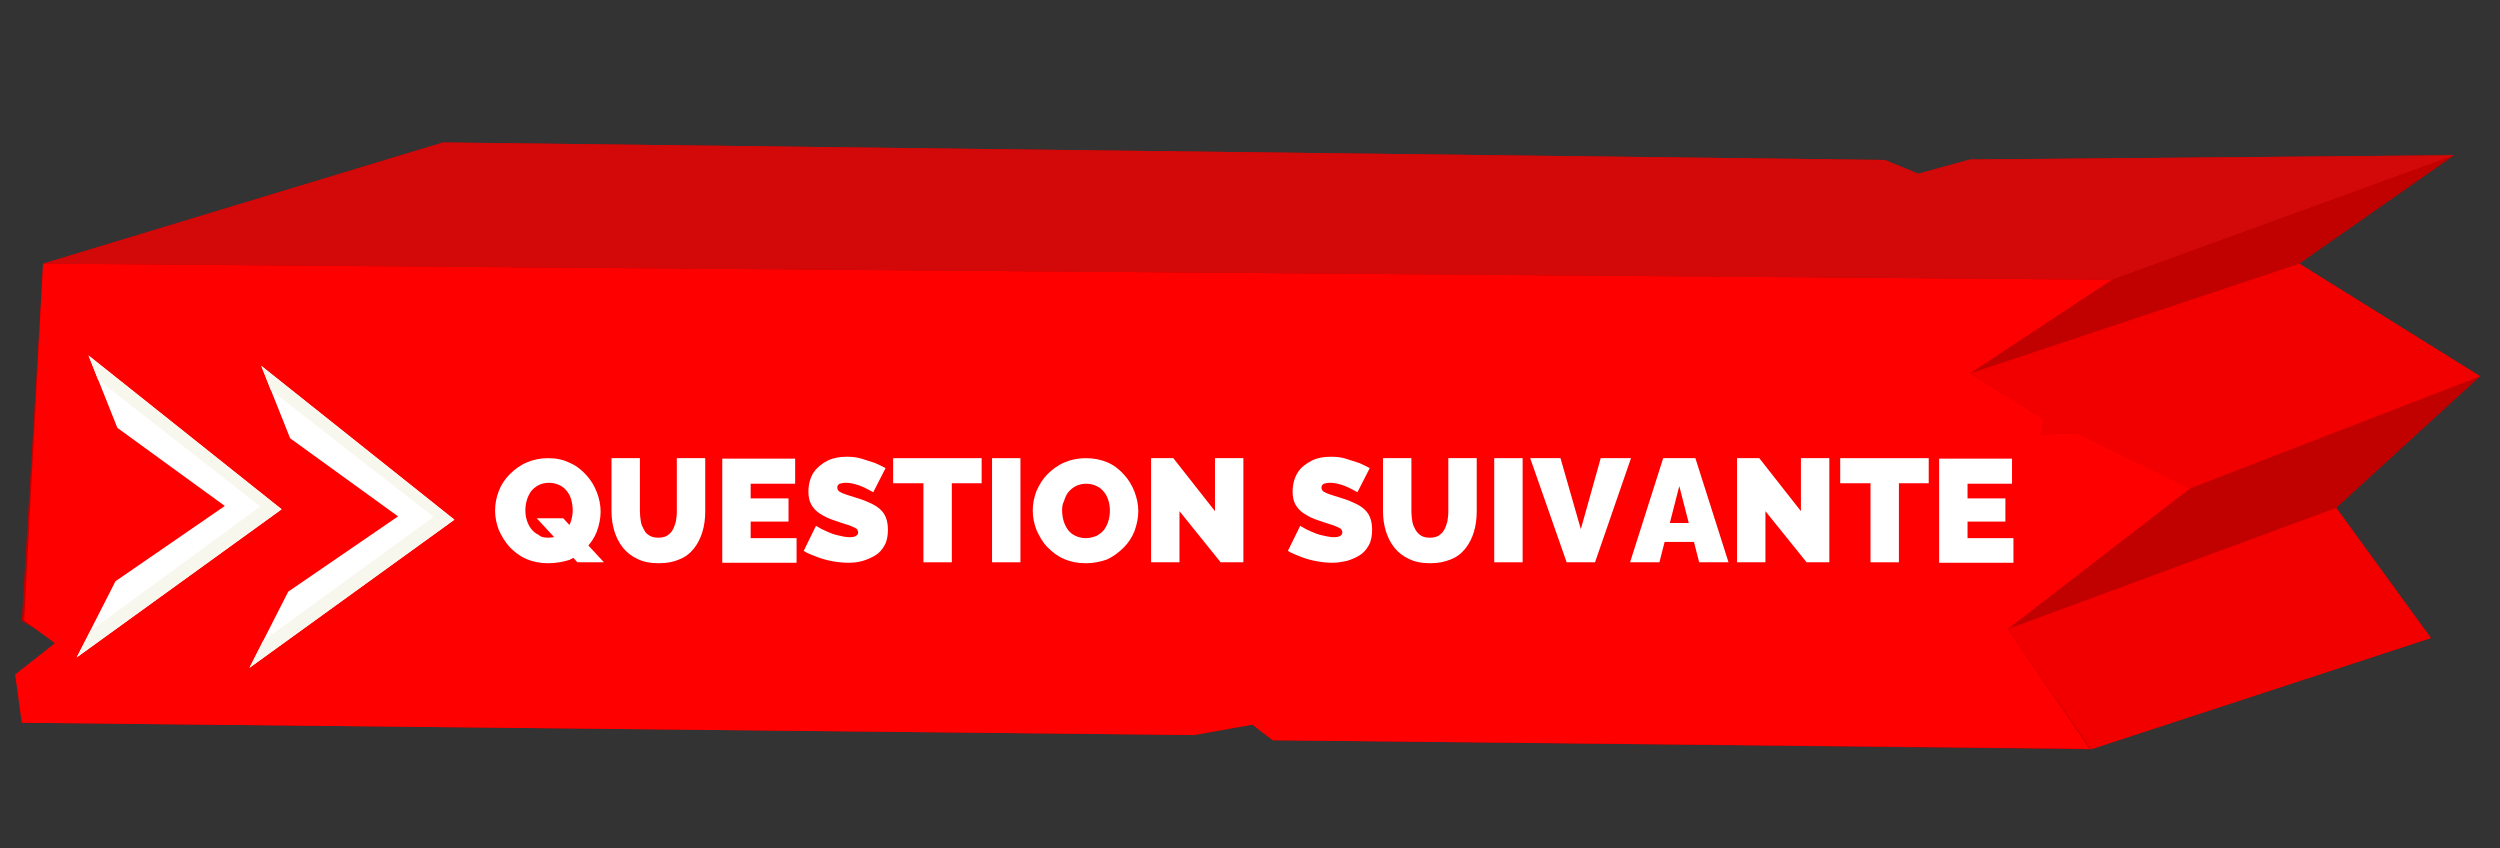 <?xml version="1.0" encoding="utf-8"?>
<!-- Generator: Adobe Illustrator 24.0.0, SVG Export Plug-In . SVG Version: 6.00 Build 0)  -->
<svg version="1.1" id="Calque_1" xmlns="http://www.w3.org/2000/svg" xmlns:xlink="http://www.w3.org/1999/xlink" x="0px" y="0px"
	 viewBox="0 0 528.2 179.2" style="enable-background:new 0 0 528.2 179.2;" xml:space="preserve">
<rect x="0" y="0" width="528.2" height="179.2" fill="#333333" stroke="none"/>
<style type="text/css">
	.st0{fill:#C10000;}
	.st1{fill:#FF0000;}
	.st2{fill:#D30909;}
	.st3{fill:#F20000;}
	.st4{fill:#FFFFFF;}
	.st5{fill:#F7F7ED;}
</style>
<title>bloc passer</title>
<g id="Calque_1_1_">
	<g id="Calque_2_1_">
		<polygon class="st0" points="93.6,30.1 398.2,33.8 405.3,36.7 416.2,33.7 518.5,32.8 485.8,55.7 524,79.5 493.6,107.3 
			513.6,134.8 441.8,158.3 268.9,156.4 264.6,153.1 252.2,155.3 4.6,152.7 5.3,141.9 12.2,135.6 4.6,131.2 9.1,55.7 		"/>
		<polygon class="st1" points="9.1,55.7 446.2,59.1 416.2,78.9 431.8,88.6 431.3,91.8 438.9,91.5 462.7,103.2 424.2,132.9 
			441.5,158.2 268.9,156.4 264.6,153.1 252.2,155.3 4.6,152.7 3.2,142.5 11.6,135.9 5.1,131.1 		"/>
		<polygon class="st2" points="518.5,32.8 416.2,33.7 405.3,36.7 398.2,33.8 93.6,30.1 9.1,55.7 446.2,59.1 		"/>
		<polygon class="st3" points="485.8,55.7 524,79.5 462.7,103.2 438.9,91.5 431.3,91.8 431.8,88.6 416.2,78.9 		"/>
		<polygon class="st3" points="493.6,107.3 513.6,134.8 441.8,158.3 424.2,132.9 		"/>
	</g>
</g>
<g id="Calque_3">
	<polygon class="st4" points="55.2,77.3 96,109.8 52.7,141.1 60.9,125 84.1,109.1 61.3,92.6 	"/>
	<polygon class="st4" points="18.7,75.1 59.5,107.6 16.2,138.9 24.4,122.8 47.5,106.9 24.8,90.4 	"/>
	<polygon class="st5" points="57.2,82.4 91.6,109.2 55.6,135.4 52.7,141.1 96,109.8 55.2,77.3 	"/>
	<polygon class="st5" points="20.7,80.2 55,107 19.1,133.3 16.2,138.9 59.5,107.6 18.7,75.1 	"/>
</g>
<g>
	<g>
		<path class="st4" d="M115.8,119c-1.7,0-3.2-0.3-4.6-0.9c-1.4-0.6-2.5-1.5-3.5-2.5c-1-1.1-1.7-2.3-2.3-3.6
			c-0.5-1.3-0.8-2.7-0.8-4.1c0-1.5,0.3-2.9,0.8-4.2s1.3-2.5,2.3-3.5s2.2-1.9,3.6-2.5c1.4-0.6,2.9-0.9,4.5-0.9c1.7,0,3.2,0.3,4.6,1
			c1.4,0.6,2.5,1.5,3.5,2.6c1,1.1,1.7,2.3,2.2,3.6c0.5,1.3,0.8,2.7,0.8,4.1c0,1.4-0.3,2.8-0.8,4.2c-0.5,1.3-1.3,2.5-2.3,3.5
			c-1,1-2.2,1.9-3.5,2.5C119,118.7,117.5,119,115.8,119z M115.9,113.6c0.9,0,1.6-0.2,2.3-0.5c0.6-0.3,1.2-0.8,1.6-1.3
			c0.4-0.6,0.7-1.2,0.9-1.9c0.2-0.7,0.3-1.4,0.3-2.1c0-0.7-0.1-1.5-0.3-2.2c-0.2-0.7-0.5-1.3-0.9-1.8c-0.4-0.5-0.9-1-1.6-1.3
			c-0.6-0.3-1.4-0.5-2.2-0.5c-0.9,0-1.6,0.2-2.2,0.5c-0.6,0.3-1.2,0.8-1.6,1.3c-0.4,0.6-0.7,1.2-0.9,1.9s-0.3,1.4-0.3,2.1
			c0,0.7,0.1,1.5,0.3,2.1s0.5,1.3,0.9,1.8c0.4,0.5,0.9,1,1.6,1.3C114.3,113.5,115,113.6,115.9,113.6z M113.4,109.5h5.6l8.6,9.3h-5.6
			L113.4,109.5z"/>
		<path class="st4" d="M139.2,119c-1.8,0-3.3-0.3-4.5-0.9c-1.3-0.6-2.3-1.4-3.1-2.4c-0.8-1-1.4-2.2-1.8-3.5s-0.6-2.7-0.6-4.1V96.8h6
			v11.3c0,0.7,0.1,1.4,0.2,2.1s0.4,1.2,0.7,1.8s0.7,0.9,1.2,1.2c0.5,0.3,1.1,0.4,1.8,0.4c0.7,0,1.3-0.1,1.8-0.4
			c0.5-0.3,0.9-0.7,1.2-1.2c0.3-0.5,0.5-1.1,0.7-1.8c0.1-0.7,0.2-1.3,0.2-2V96.8h6v11.3c0,1.5-0.2,3-0.6,4.3c-0.4,1.3-1,2.5-1.8,3.5
			c-0.8,1-1.8,1.8-3.1,2.3C142.4,118.7,140.9,119,139.2,119z"/>
		<path class="st4" d="M168.3,113.6v5.3h-15.7v-22H168v5.3h-9.4v3.1h8v4.9h-8v3.5H168.3z"/>
		<path class="st4" d="M184.5,104c-0.7-0.4-1.3-0.7-1.9-1c-0.6-0.3-1.2-0.5-1.9-0.7c-0.7-0.2-1.4-0.3-2-0.3c-0.5,0-0.9,0.1-1.3,0.2
			c-0.3,0.2-0.5,0.4-0.5,0.8c0,0.4,0.2,0.7,0.5,0.9c0.3,0.2,0.8,0.4,1.4,0.6c0.6,0.2,1.3,0.4,2.2,0.7c1.4,0.4,2.5,0.9,3.5,1.4
			c1,0.5,1.8,1.2,2.3,2c0.5,0.8,0.8,1.9,0.8,3.3c0,1.3-0.2,2.4-0.7,3.3c-0.5,0.9-1.1,1.6-1.9,2.1c-0.8,0.5-1.7,0.9-2.7,1.2
			s-2,0.4-3,0.4c-1.1,0-2.2-0.1-3.3-0.3c-1.1-0.2-2.3-0.5-3.3-0.9c-1.1-0.4-2.1-0.8-2.9-1.3l2.6-5.3c0.8,0.5,1.6,0.9,2.3,1.2
			c0.7,0.3,1.4,0.6,2.3,0.8c0.8,0.2,1.7,0.4,2.5,0.4c0.7,0,1.1-0.1,1.4-0.3c0.3-0.2,0.4-0.4,0.4-0.7c0-0.4-0.2-0.8-0.7-1
			c-0.5-0.2-1-0.5-1.8-0.7c-0.7-0.2-1.5-0.5-2.4-0.8c-1.3-0.4-2.3-0.9-3.2-1.5c-0.8-0.5-1.4-1.2-1.8-1.9c-0.4-0.7-0.6-1.7-0.6-2.7
			c0-1.6,0.4-3,1.1-4.1c0.8-1.1,1.8-1.9,3-2.5c1.3-0.6,2.6-0.8,4-0.8c1.1,0,2.1,0.1,3.1,0.4c1,0.3,1.9,0.6,2.8,0.9
			c0.9,0.4,1.6,0.7,2.3,1.1L184.5,104z"/>
		<path class="st4" d="M207.4,102.1h-6.3v16.7h-6v-16.7h-6.4v-5.3h18.7V102.1z"/>
		<path class="st4" d="M209.6,118.8v-22h6v22H209.6z"/>
		<path class="st4" d="M229.4,119c-1.7,0-3.2-0.3-4.6-0.9c-1.4-0.6-2.5-1.5-3.5-2.5s-1.7-2.3-2.3-3.6c-0.5-1.3-0.8-2.7-0.8-4.1
			c0-1.5,0.3-2.9,0.8-4.2c0.6-1.3,1.3-2.5,2.3-3.5c1-1,2.2-1.9,3.6-2.5c1.4-0.6,2.9-0.9,4.5-0.9c1.7,0,3.2,0.3,4.6,0.9
			c1.4,0.6,2.5,1.5,3.5,2.6c1,1.1,1.7,2.3,2.2,3.6c0.5,1.3,0.8,2.7,0.8,4.1c0,1.4-0.3,2.8-0.8,4.2c-0.5,1.3-1.3,2.5-2.3,3.5
			c-1,1-2.2,1.9-3.5,2.5C232.5,118.7,231,119,229.4,119z M224.4,107.8c0,0.7,0.1,1.5,0.3,2.2s0.5,1.3,0.9,1.9c0.4,0.5,0.9,1,1.6,1.3
			c0.6,0.3,1.4,0.5,2.2,0.5s1.6-0.2,2.3-0.5c0.6-0.3,1.2-0.8,1.6-1.3c0.4-0.6,0.7-1.2,0.9-1.9s0.3-1.4,0.3-2.1
			c0-0.7-0.1-1.5-0.3-2.1c-0.2-0.7-0.5-1.3-0.9-1.8c-0.4-0.5-0.9-1-1.6-1.3c-0.6-0.3-1.4-0.5-2.2-0.5c-0.9,0-1.6,0.2-2.2,0.5
			c-0.6,0.3-1.2,0.8-1.6,1.3s-0.7,1.2-0.9,1.9C224.5,106.4,224.4,107.1,224.4,107.8z"/>
		<path class="st4" d="M249.2,108v10.8h-6v-22h4.7l8.8,11.2V96.8h6v22h-4.8L249.2,108z"/>
		<path class="st4" d="M286.8,104c-0.7-0.4-1.3-0.7-1.9-1c-0.6-0.3-1.2-0.5-1.9-0.7c-0.7-0.2-1.4-0.3-2-0.3c-0.5,0-0.9,0.1-1.3,0.2
			c-0.3,0.2-0.5,0.4-0.5,0.8c0,0.4,0.2,0.7,0.5,0.9c0.3,0.2,0.8,0.4,1.4,0.6c0.6,0.2,1.3,0.4,2.2,0.7c1.4,0.4,2.5,0.9,3.5,1.4
			c1,0.5,1.8,1.2,2.3,2s0.8,1.9,0.8,3.3c0,1.3-0.2,2.4-0.7,3.3s-1.1,1.6-1.9,2.1c-0.8,0.5-1.7,0.9-2.7,1.2c-1,0.2-2,0.4-3,0.4
			c-1.1,0-2.2-0.1-3.3-0.3c-1.1-0.2-2.3-0.5-3.3-0.9s-2.1-0.8-2.9-1.3l2.6-5.3c0.8,0.5,1.6,0.9,2.3,1.2c0.7,0.3,1.4,0.6,2.3,0.8
			s1.7,0.4,2.5,0.4c0.7,0,1.1-0.1,1.4-0.3c0.3-0.2,0.4-0.4,0.4-0.7c0-0.4-0.2-0.8-0.7-1c-0.5-0.2-1-0.5-1.8-0.7
			c-0.7-0.2-1.5-0.5-2.4-0.8c-1.3-0.4-2.3-0.9-3.2-1.5c-0.8-0.5-1.4-1.2-1.8-1.9s-0.6-1.7-0.6-2.7c0-1.6,0.4-3,1.1-4.1
			s1.8-1.9,3-2.5s2.6-0.8,4-0.8c1.1,0,2.1,0.1,3.1,0.4c1,0.3,1.9,0.6,2.8,0.9c0.9,0.4,1.6,0.7,2.3,1.1L286.8,104z"/>
		<path class="st4" d="M302.2,119c-1.8,0-3.3-0.3-4.5-0.9c-1.3-0.6-2.3-1.4-3.1-2.4c-0.8-1-1.4-2.2-1.8-3.5s-0.6-2.7-0.6-4.1V96.8h6
			v11.3c0,0.7,0.1,1.4,0.2,2.1s0.4,1.2,0.7,1.8c0.3,0.5,0.7,0.9,1.2,1.2c0.5,0.3,1.1,0.4,1.8,0.4c0.7,0,1.3-0.1,1.8-0.4
			c0.5-0.3,0.9-0.7,1.2-1.2s0.5-1.1,0.7-1.8c0.1-0.7,0.2-1.3,0.2-2V96.8h6v11.3c0,1.5-0.2,3-0.6,4.3s-1,2.5-1.8,3.5
			c-0.8,1-1.8,1.8-3.1,2.3S304,119,302.2,119z"/>
		<path class="st4" d="M315.7,118.8v-22h6v22H315.7z"/>
		<path class="st4" d="M329.7,96.8l4.3,15l4.2-15h6.4l-7.6,22h-6l-7.7-22H329.7z"/>
		<path class="st4" d="M351.4,96.8h6.8l7,22H359l-1.1-4.3h-6.2l-1.1,4.3h-6.2L351.4,96.8z M356.8,110.5l-2-7.8l-2,7.8H356.8z"/>
		<path class="st4" d="M373,108v10.8h-6v-22h4.7l8.8,11.2V96.8h6v22h-4.8L373,108z"/>
		<path class="st4" d="M407.5,102.1h-6.3v16.7h-6v-16.7h-6.4v-5.3h18.7V102.1z"/>
		<path class="st4" d="M425.4,113.6v5.3h-15.7v-22h15.4v5.3h-9.4v3.1h8v4.9h-8v3.5H425.4z"/>
	</g>
</g>
</svg>
